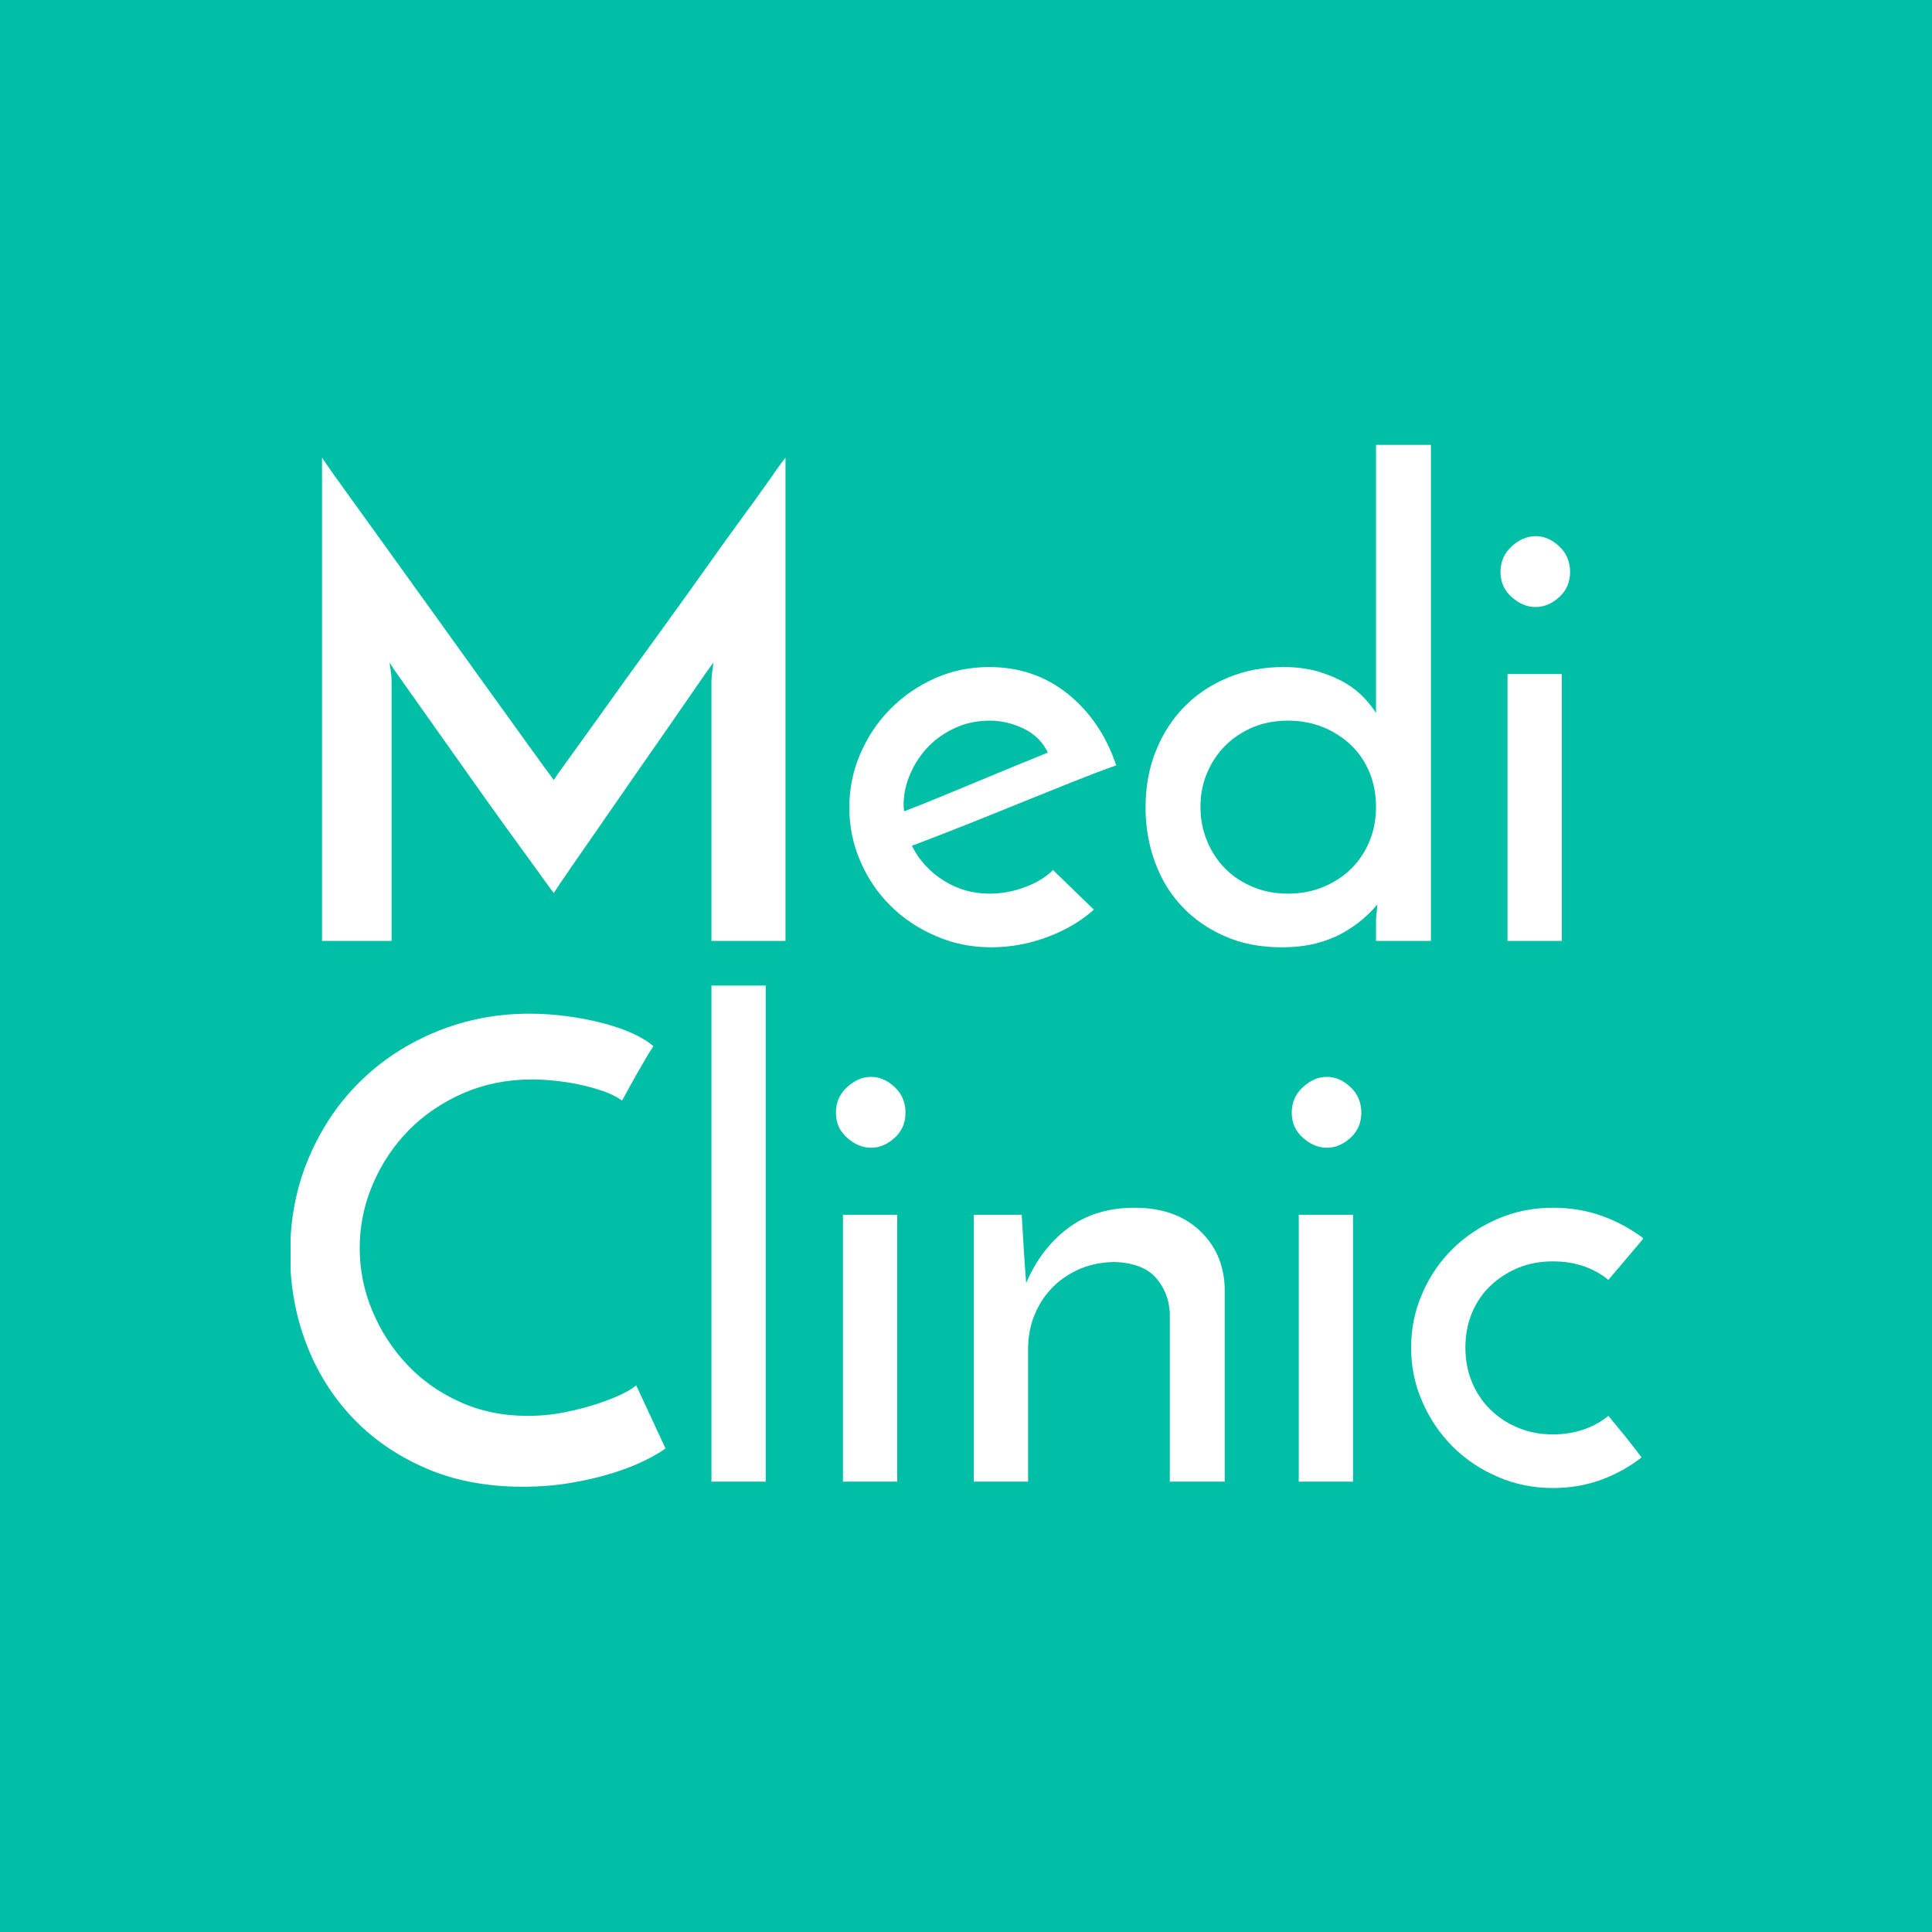 <svg xmlns="http://www.w3.org/2000/svg" version="1.1" xmlns:xlink="http://www.w3.org/1999/xlink" xmlns:svgjs="http://svgjs.dev/svgjs" width="1000" height="1000" viewBox="0 0 1000 1000"><rect width="1000" height="1000" fill="#00bfa6"></rect><g transform="matrix(0.7,0,0,0.7,150.413,220.576)"><svg viewBox="0 0 309 247" data-background-color="#00bfa6" preserveAspectRatio="xMidYMid meet" height="799" width="1000" xmlns="http://www.w3.org/2000/svg" xmlns:xlink="http://www.w3.org/1999/xlink"><g id="tight-bounds" transform="matrix(1,0,0,1,-0.182,-0.1)"><svg viewBox="0 0 309.365 247.2" height="247.2" width="309.365"><g><svg viewBox="0 0 309.365 247.2" height="247.2" width="309.365"><g><svg viewBox="0 0 309.365 247.2" height="247.2" width="309.365"><g><svg viewBox="0 0 309.365 247.2" height="247.2" width="309.365"><g><svg viewBox="0 0 309.365 247.2" height="247.2" width="309.365"><g transform="matrix(1,0,0,1,0,0)"><svg width="309.365" viewBox="1.95 -38.85 106 81.7" height="247.2" data-palette-color="#ffffff"><svg></svg><svg></svg><g class="undefined-text-0" data-fill-palette-color="primary" id="text-0"><path xmlns="http://www.w3.org/2000/svg" d="M4.45 0v-37.85c0.3 0.467 0.927 1.357 1.88 2.67 0.947 1.32 2.047 2.847 3.3 4.58 1.247 1.733 2.57 3.573 3.97 5.52 1.4 1.953 2.717 3.787 3.95 5.5 1.233 1.72 2.31 3.213 3.23 4.48 0.913 1.267 1.52 2.1 1.82 2.5v0c0.1-0.167 0.417-0.617 0.95-1.35 0.533-0.733 1.193-1.65 1.98-2.75 0.78-1.1 1.67-2.343 2.67-3.73 1-1.38 2.027-2.797 3.08-4.25 1.047-1.447 2.08-2.887 3.1-4.32 1.013-1.433 1.953-2.743 2.82-3.93 0.867-1.18 1.61-2.21 2.23-3.09 0.613-0.887 1.053-1.497 1.32-1.83v0 37.85h-5.8v-20.3c0-0.267 0.023-0.55 0.07-0.85 0.053-0.3 0.08-0.517 0.08-0.65v0c-0.3 0.4-0.773 1.073-1.42 2.02-0.653 0.953-1.403 2.037-2.25 3.25-0.853 1.22-1.747 2.503-2.68 3.85-0.933 1.353-1.817 2.63-2.65 3.83-0.833 1.2-1.567 2.257-2.2 3.17-0.633 0.92-1.067 1.563-1.3 1.93v0c-0.233-0.3-0.69-0.927-1.37-1.88-0.687-0.947-1.49-2.053-2.41-3.32-0.913-1.267-1.877-2.617-2.89-4.05-1.02-1.433-1.963-2.767-2.83-4-0.867-1.233-1.617-2.293-2.25-3.18-0.633-0.88-1-1.42-1.1-1.62v0c0 0.133 0.027 0.35 0.08 0.65 0.047 0.3 0.07 0.583 0.07 0.85v0 20.3zM61.7-5.55l3.2 3.1c-1 0.9-2.217 1.617-3.65 2.15-1.433 0.533-2.9 0.8-4.4 0.8v0c-1.533 0-2.973-0.293-4.32-0.88-1.353-0.58-2.53-1.363-3.53-2.35-1-0.98-1.79-2.137-2.37-3.47-0.587-1.333-0.88-2.75-0.88-4.25v0c0-1.5 0.293-2.917 0.88-4.25 0.58-1.333 1.37-2.5 2.37-3.5 1-1 2.16-1.793 3.48-2.38 1.313-0.58 2.72-0.87 4.22-0.87v0c2.367 0 4.427 0.707 6.18 2.12 1.747 1.42 3.003 3.28 3.77 5.58v0c-1.033 0.367-2.217 0.817-3.55 1.35-1.333 0.533-2.717 1.09-4.15 1.67-1.433 0.587-2.867 1.163-4.3 1.73-1.433 0.567-2.767 1.083-4 1.55v0c0.567 1.133 1.393 2.04 2.48 2.72 1.08 0.687 2.287 1.03 3.62 1.03v0c0.9 0 1.81-0.167 2.73-0.5 0.913-0.333 1.653-0.783 2.22-1.35zM61.3-14.75v0c-0.4-0.833-1.033-1.46-1.9-1.88-0.867-0.413-1.75-0.62-2.65-0.62v0c-0.967 0-1.857 0.183-2.67 0.55-0.82 0.367-1.53 0.857-2.13 1.47-0.6 0.62-1.073 1.33-1.42 2.13-0.353 0.8-0.53 1.617-0.53 2.45v0c0 0.167 0.01 0.283 0.03 0.35 0.013 0.067 0.02 0.117 0.02 0.15v0c0.867-0.333 1.81-0.71 2.83-1.13 1.013-0.413 2.02-0.83 3.02-1.25 1-0.413 1.967-0.813 2.9-1.2 0.933-0.38 1.767-0.72 2.5-1.02zM68.95-10.45v0c0-1.633 0.277-3.127 0.83-4.48 0.547-1.347 1.303-2.503 2.27-3.47 0.967-0.967 2.11-1.717 3.43-2.25 1.313-0.533 2.737-0.8 4.27-0.8v0c1.033 0 1.96 0.123 2.78 0.37 0.813 0.253 1.513 0.553 2.1 0.9 0.58 0.353 1.07 0.747 1.47 1.18 0.4 0.433 0.7 0.817 0.9 1.15v0-21h4.3v38.85h-4.3v-1.55c0-0.2 0.017-0.427 0.05-0.68 0.033-0.247 0.05-0.453 0.05-0.62v0c-0.333 0.4-0.723 0.79-1.17 1.17-0.453 0.387-0.98 0.747-1.58 1.08-0.6 0.333-1.29 0.6-2.07 0.8-0.787 0.2-1.68 0.3-2.68 0.3v0c-1.667 0-3.157-0.293-4.47-0.88-1.32-0.58-2.437-1.363-3.35-2.35-0.92-0.98-1.62-2.137-2.1-3.47-0.487-1.333-0.73-2.75-0.73-4.25zM73.25-10.5v0c0 0.967 0.177 1.867 0.53 2.7 0.347 0.833 0.82 1.55 1.42 2.15 0.6 0.6 1.317 1.073 2.15 1.42 0.833 0.353 1.75 0.53 2.75 0.53v0c1 0 1.927-0.177 2.78-0.53 0.847-0.347 1.58-0.83 2.2-1.45 0.613-0.613 1.087-1.33 1.42-2.15 0.333-0.813 0.5-1.703 0.5-2.67v0c0-0.967-0.167-1.86-0.5-2.68-0.333-0.813-0.807-1.52-1.42-2.12-0.62-0.6-1.353-1.077-2.2-1.43-0.853-0.347-1.78-0.52-2.78-0.52v0c-1 0-1.917 0.173-2.75 0.52-0.833 0.353-1.55 0.83-2.15 1.43-0.6 0.6-1.073 1.307-1.42 2.12-0.353 0.82-0.53 1.713-0.53 2.68zM96.75-28.9v0c0-0.8 0.293-1.467 0.88-2 0.58-0.533 1.203-0.8 1.87-0.8v0c0.667 0 1.283 0.267 1.85 0.8 0.567 0.533 0.85 1.2 0.85 2v0c0 0.8-0.283 1.457-0.85 1.97-0.567 0.52-1.183 0.78-1.85 0.78v0c-0.667 0-1.29-0.26-1.87-0.78-0.587-0.513-0.88-1.17-0.88-1.97zM101.55-20.9v20.9h-4.25v-20.9z" fill="#ffffff" fill-rule="nonzero" stroke="none" stroke-width="1" stroke-linecap="butt" stroke-linejoin="miter" stroke-miterlimit="10" stroke-dasharray="" stroke-dashoffset="0" font-family="none" font-weight="none" font-size="none" text-anchor="none" style="mix-blend-mode: normal" data-fill-palette-color="primary" opacity="1"></path><path xmlns="http://www.w3.org/2000/svg" d="M29.05 34.8l2.3 4.95c-0.4 0.3-0.957 0.623-1.67 0.97-0.72 0.353-1.563 0.68-2.53 0.98-0.967 0.3-2.04 0.55-3.22 0.75-1.187 0.2-2.447 0.3-3.78 0.3v0c-2.833 0-5.373-0.49-7.62-1.47-2.253-0.987-4.163-2.313-5.73-3.98-1.567-1.667-2.767-3.6-3.6-5.8-0.833-2.2-1.25-4.533-1.25-7v0c0-2.733 0.493-5.25 1.48-7.55 0.98-2.3 2.32-4.283 4.02-5.95 1.7-1.667 3.693-2.967 5.98-3.9 2.28-0.933 4.703-1.4 7.27-1.4v0c0.967 0 1.95 0.067 2.95 0.2 1 0.133 1.943 0.317 2.83 0.55 0.88 0.233 1.663 0.507 2.35 0.82 0.68 0.32 1.203 0.647 1.57 0.98v0c-0.267 0.4-0.473 0.733-0.62 1-0.153 0.267-0.313 0.543-0.48 0.83-0.167 0.28-0.35 0.603-0.55 0.97-0.2 0.367-0.467 0.85-0.8 1.45v0c-0.433-0.3-0.94-0.55-1.52-0.75-0.587-0.2-1.197-0.367-1.83-0.5-0.633-0.133-1.273-0.233-1.92-0.3-0.653-0.067-1.247-0.1-1.78-0.1v0c-1.933 0-3.723 0.357-5.37 1.07-1.653 0.72-3.08 1.687-4.28 2.9-1.2 1.22-2.14 2.63-2.82 4.23-0.687 1.6-1.03 3.267-1.03 5v0c0 1.7 0.327 3.333 0.98 4.9 0.647 1.567 1.547 2.967 2.7 4.2 1.147 1.233 2.53 2.217 4.15 2.95 1.613 0.733 3.387 1.1 5.32 1.1v0c1.033 0 2.033-0.1 3-0.3 0.967-0.2 1.843-0.433 2.63-0.7 0.78-0.267 1.43-0.533 1.95-0.8 0.513-0.267 0.82-0.467 0.92-0.6zM39.2 3.5v38.85h-4.25v-38.85zM44.7 13.45v0c0-0.8 0.293-1.467 0.88-2 0.58-0.533 1.203-0.8 1.87-0.8v0c0.667 0 1.283 0.267 1.85 0.8 0.567 0.533 0.85 1.2 0.85 2v0c0 0.8-0.283 1.457-0.85 1.97-0.567 0.52-1.183 0.78-1.85 0.78v0c-0.667 0-1.29-0.26-1.87-0.78-0.587-0.513-0.88-1.17-0.88-1.97zM49.5 21.45v20.9h-4.25v-20.9zM55.5 42.35v-20.9h3.75c0.067 1.033 0.123 1.977 0.17 2.83 0.053 0.847 0.113 1.687 0.18 2.52v0c0.767-1.8 1.86-3.233 3.28-4.3 1.413-1.067 3.153-1.6 5.22-1.6v0c2.1 0 3.783 0.583 5.05 1.75 1.267 1.167 1.933 2.667 2 4.5v0 15.2h-4.3v-13.25c-0.067-1.067-0.433-1.977-1.1-2.73-0.667-0.747-1.717-1.153-3.15-1.22v0c-1 0-1.917 0.173-2.75 0.52-0.833 0.353-1.55 0.83-2.15 1.43-0.6 0.6-1.077 1.317-1.43 2.15-0.347 0.833-0.52 1.75-0.52 2.75v0 10.35zM80.4 13.45v0c0-0.8 0.293-1.467 0.88-2 0.58-0.533 1.203-0.8 1.87-0.8v0c0.667 0 1.283 0.267 1.85 0.8 0.567 0.533 0.85 1.2 0.85 2v0c0 0.8-0.283 1.457-0.85 1.97-0.567 0.52-1.183 0.78-1.85 0.78v0c-0.667 0-1.29-0.26-1.87-0.78-0.587-0.513-0.88-1.17-0.88-1.97zM85.2 21.45v20.9h-4.25v-20.9zM105.2 37.2v0c0.467 0.567 0.91 1.107 1.33 1.62 0.413 0.52 0.837 1.063 1.27 1.63v0c-0.933 0.733-1.983 1.317-3.15 1.75-1.167 0.433-2.433 0.65-3.8 0.65v0c-1.533 0-2.973-0.293-4.32-0.88-1.353-0.58-2.53-1.37-3.53-2.37-1-1-1.79-2.167-2.37-3.5-0.587-1.333-0.88-2.75-0.88-4.25v0c0-1.5 0.293-2.917 0.88-4.25 0.58-1.333 1.37-2.493 2.37-3.48 1-0.98 2.177-1.763 3.53-2.35 1.347-0.58 2.787-0.87 4.32-0.87v0c1.4 0 2.693 0.217 3.88 0.65 1.18 0.433 2.253 1.017 3.22 1.75v0l-2.75 3.25c-0.567-0.467-1.217-0.827-1.95-1.08-0.733-0.247-1.533-0.37-2.4-0.37v0c-1 0-1.917 0.173-2.75 0.52-0.833 0.353-1.56 0.83-2.18 1.43-0.613 0.6-1.087 1.307-1.42 2.12-0.333 0.82-0.5 1.713-0.5 2.68v0c0 0.967 0.167 1.857 0.5 2.67 0.333 0.82 0.807 1.537 1.42 2.15 0.62 0.62 1.347 1.103 2.18 1.45 0.833 0.353 1.75 0.53 2.75 0.53v0c0.867 0 1.667-0.127 2.4-0.38 0.733-0.247 1.383-0.603 1.95-1.07z" fill="#ffffff" fill-rule="nonzero" stroke="none" stroke-width="1" stroke-linecap="butt" stroke-linejoin="miter" stroke-miterlimit="10" stroke-dasharray="" stroke-dashoffset="0" font-family="none" font-weight="none" font-size="none" text-anchor="none" style="mix-blend-mode: normal" data-fill-palette-color="primary" opacity="1"></path></g></svg></g></svg></g></svg></g></svg></g></svg></g><defs></defs></svg><rect width="309.365" height="247.2" fill="none" stroke="none" visibility="hidden"></rect></g></svg></g></svg>